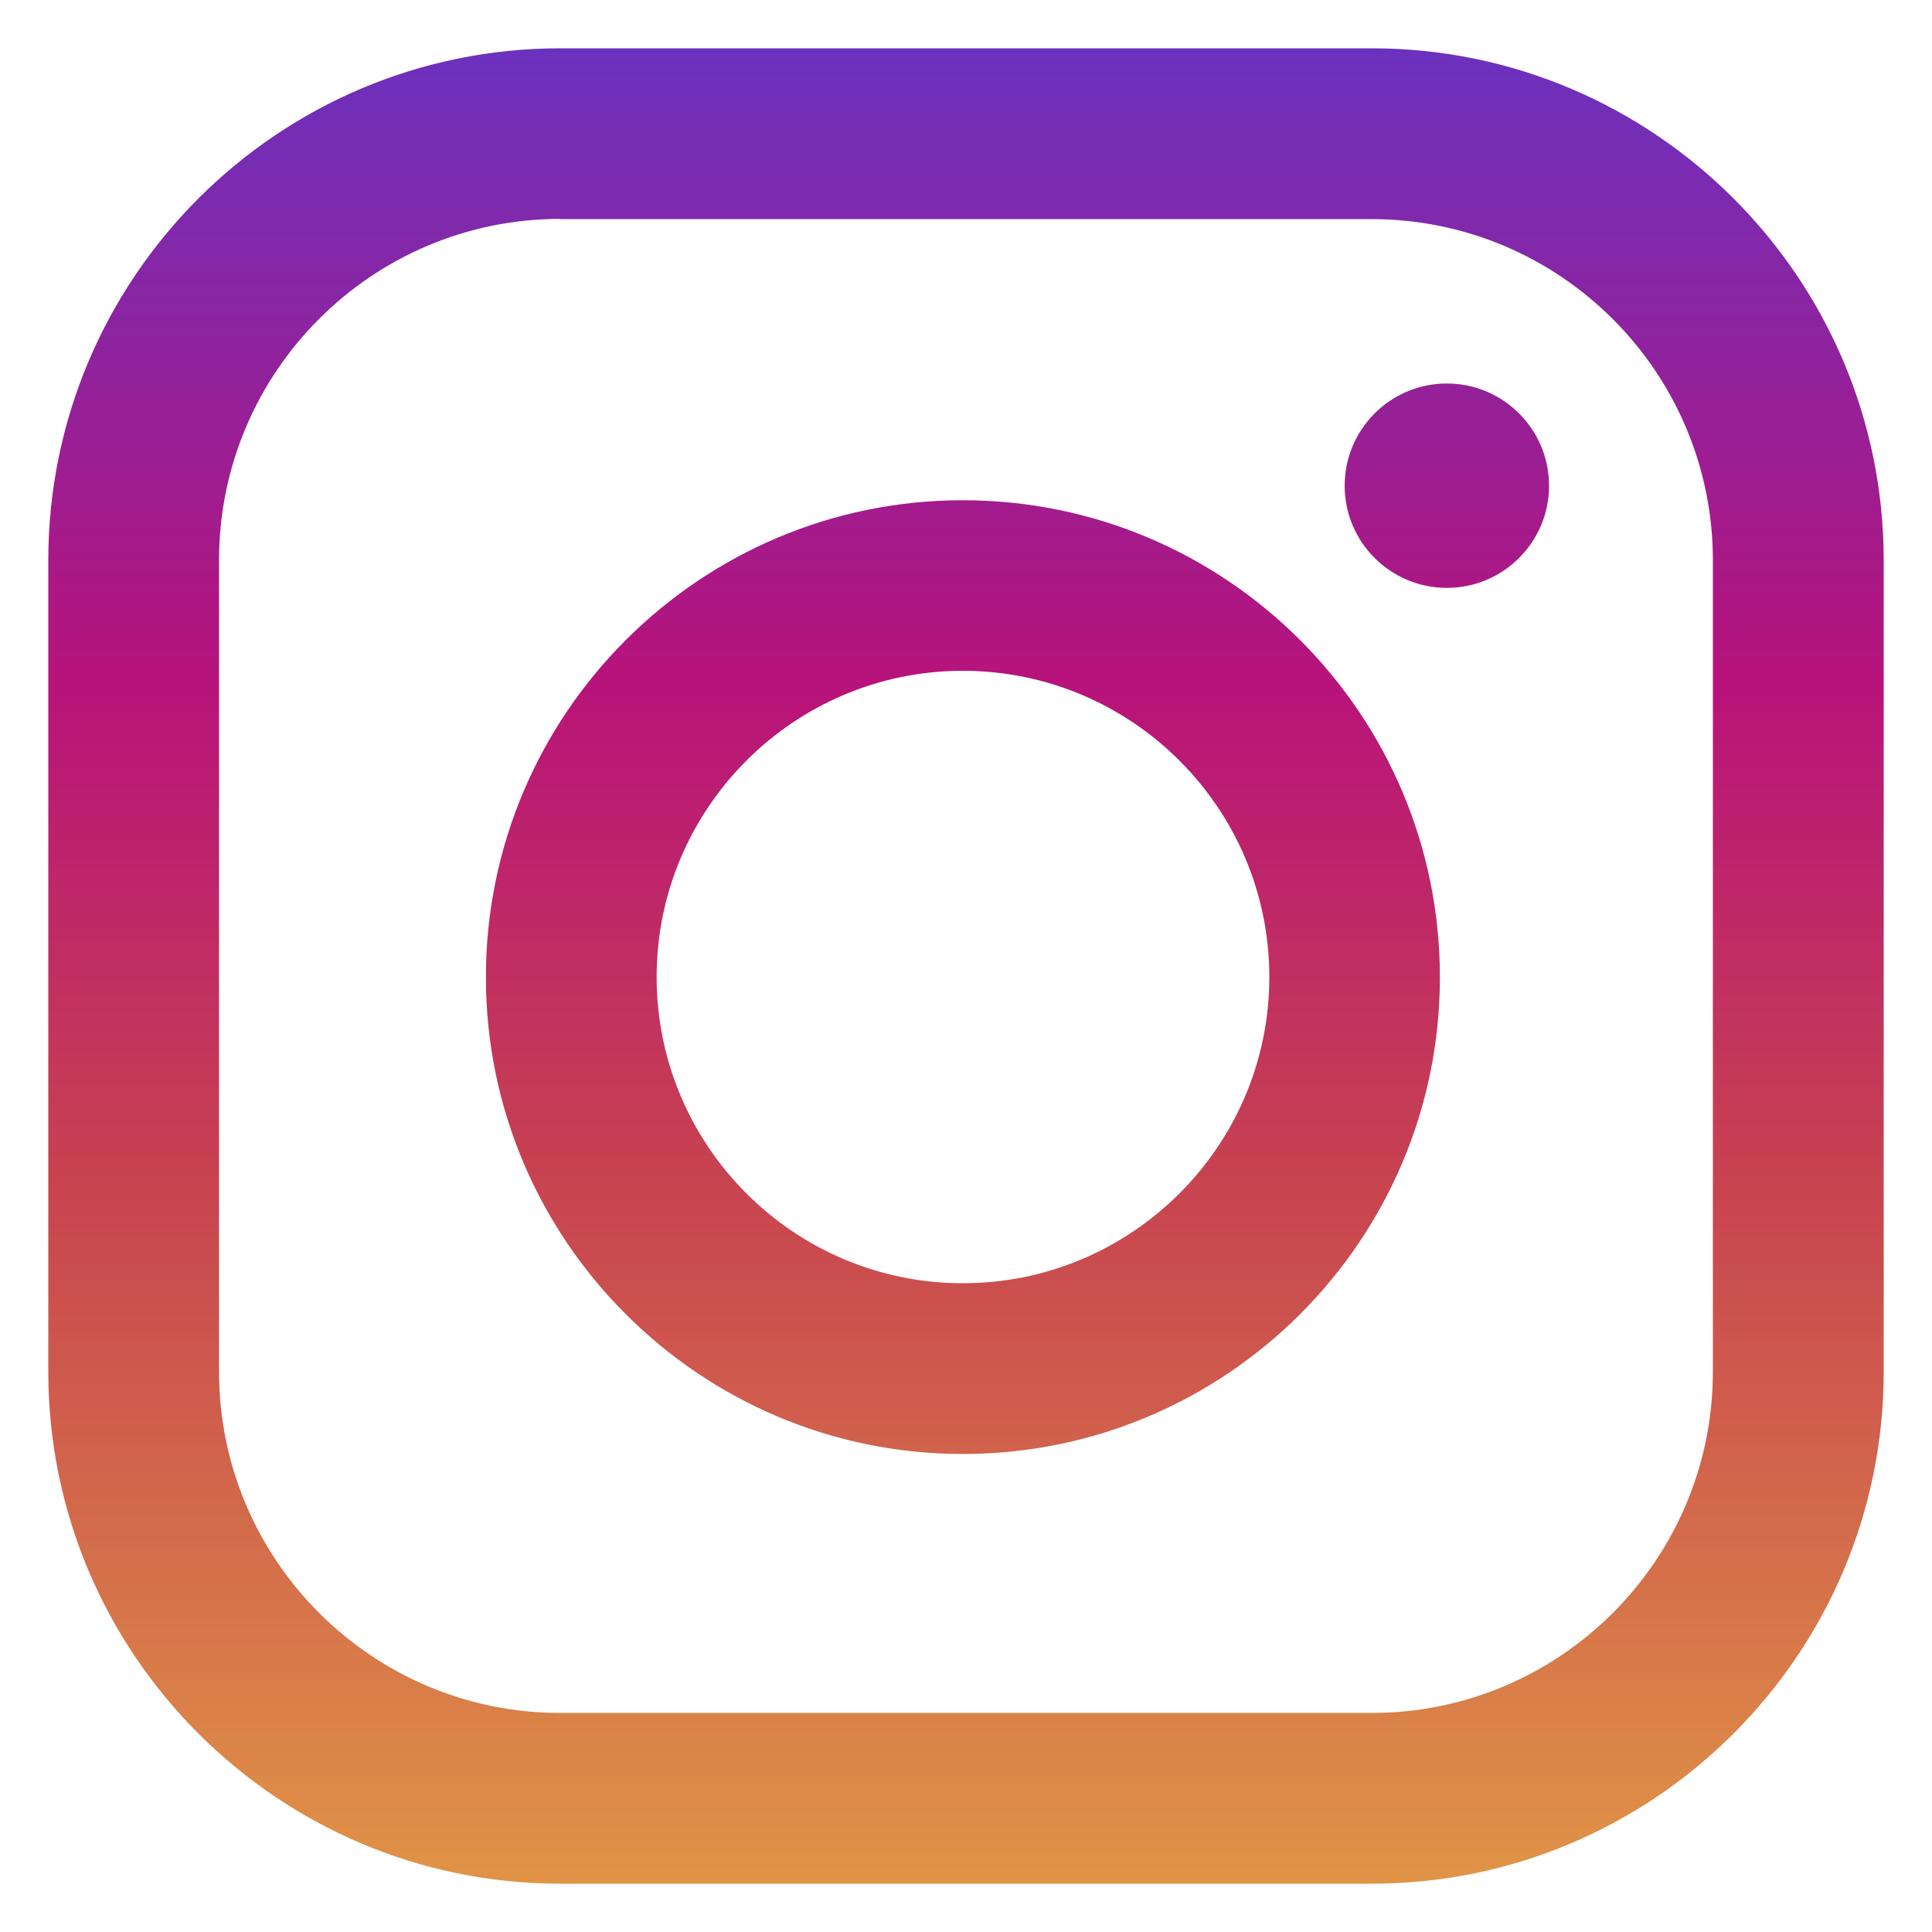 <svg width="24" height="24" viewBox="0 0 24 24" fill="none" xmlns="http://www.w3.org/2000/svg">
<path d="M17.04 23.4H6.96C3.453 23.4 0.6 20.547 0.6 17.04V6.96C0.6 3.454 3.453 0.6 6.96 0.6H17.04C20.546 0.6 23.4 3.454 23.4 6.96V17.04C23.4 20.547 20.546 23.4 17.04 23.4ZM6.96 2.719C4.622 2.719 2.721 4.62 2.721 6.958V17.04C2.721 19.378 4.622 21.279 6.96 21.279H17.04C19.377 21.279 21.278 19.378 21.278 17.04V6.96C21.278 4.622 19.377 2.722 17.04 2.722H6.96V2.719ZM11.961 18.062C8.695 18.062 6.036 15.406 6.036 12.139C6.036 8.873 8.692 6.214 11.961 6.214C15.23 6.214 17.887 8.87 17.887 12.139C17.887 15.408 15.228 18.062 11.961 18.062ZM11.961 8.333C9.864 8.333 8.157 10.039 8.157 12.137C8.157 14.235 9.864 15.941 11.961 15.941C14.059 15.941 15.768 14.235 15.768 12.137C15.768 10.039 14.059 8.333 11.961 8.333ZM17.973 4.764C17.272 4.764 16.704 5.333 16.704 6.034C16.704 6.734 17.272 7.303 17.973 7.303C18.674 7.303 19.243 6.734 19.243 6.034C19.243 5.333 18.674 4.764 17.973 4.764Z" fill="url(#paint0_linear)"/>
<defs>
<linearGradient id="paint0_linear" x1="12" y1="23.4" x2="12" y2="0.6" gradientUnits="userSpaceOnUse">
<stop stop-color="#E09446"/>
<stop offset="0.388" stop-color="#C74250"/>
<stop offset="0.651" stop-color="#B8137A"/>
<stop offset="1" stop-color="#6B31BE"/>
</linearGradient>
</defs>
</svg>
